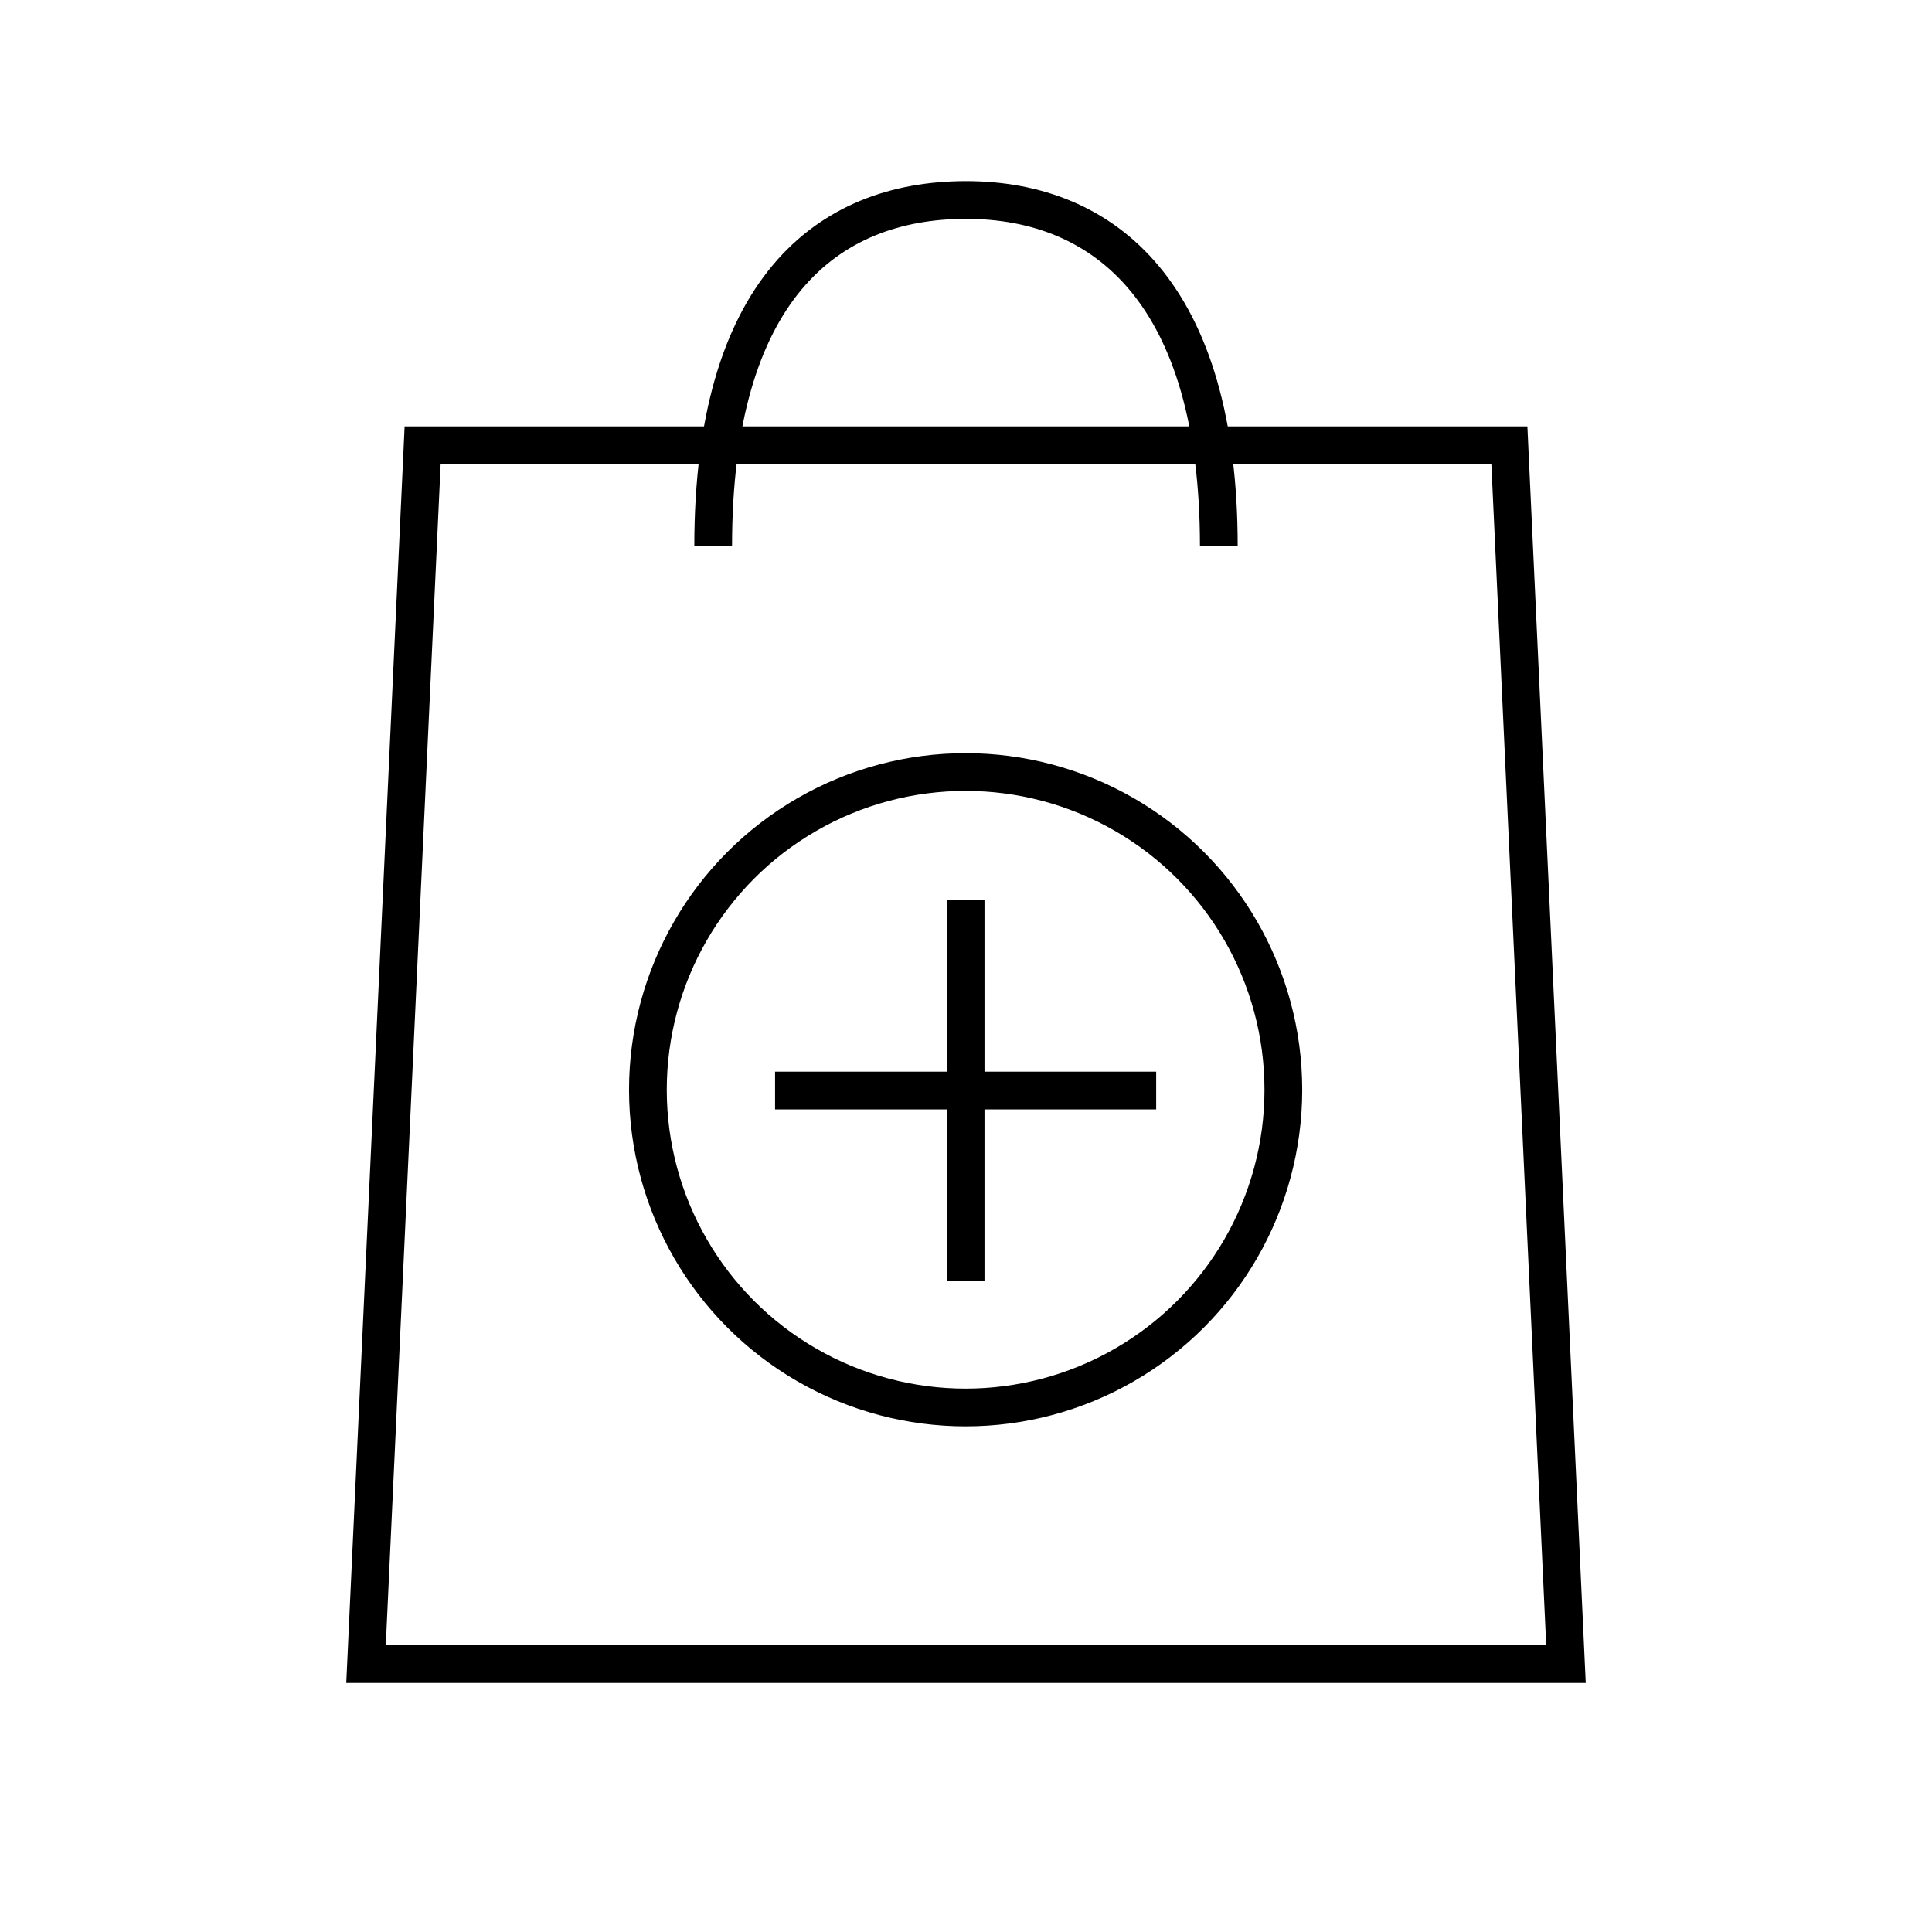 <?xml version="1.0" encoding="utf-8"?>
<!-- Generator: Adobe Illustrator 23.0.1, SVG Export Plug-In . SVG Version: 6.00 Build 0)  -->
<svg version="1.1" id="Layer_1" xmlns="http://www.w3.org/2000/svg" xmlns:xlink="http://www.w3.org/1999/xlink" x="0px" y="0px"
	 viewBox="0 0 512 512" style="enable-background:new 0 0 512 512;" xml:space="preserve">
<style type="text/css">
	.st0{display:none;fill:#7F7F7F;}
	.st1{fill:none;stroke:#000000;stroke-width:10;stroke-miterlimit:10;}
	.st2{fill:none;stroke:#000000;stroke-width:10;stroke-linecap:square;stroke-miterlimit:10;}
</style>
<rect class="st0" width="512" height="512"/>
<path class="st1" d="M189,144.8C189,77,219,53,256,53s67,25,67,91.8"/>
<polygon class="st1" points="400,118 112,118 97,441 415,441 "/>
<line class="st1" x1="205.4" y1="289" x2="306.4" y2="289"/>
<line class="st1" x1="255.9" y1="238.5" x2="255.9" y2="339.5"/>
<circle class="st2" cx="255.9" cy="288.8" r="84.2"/>
</svg>
